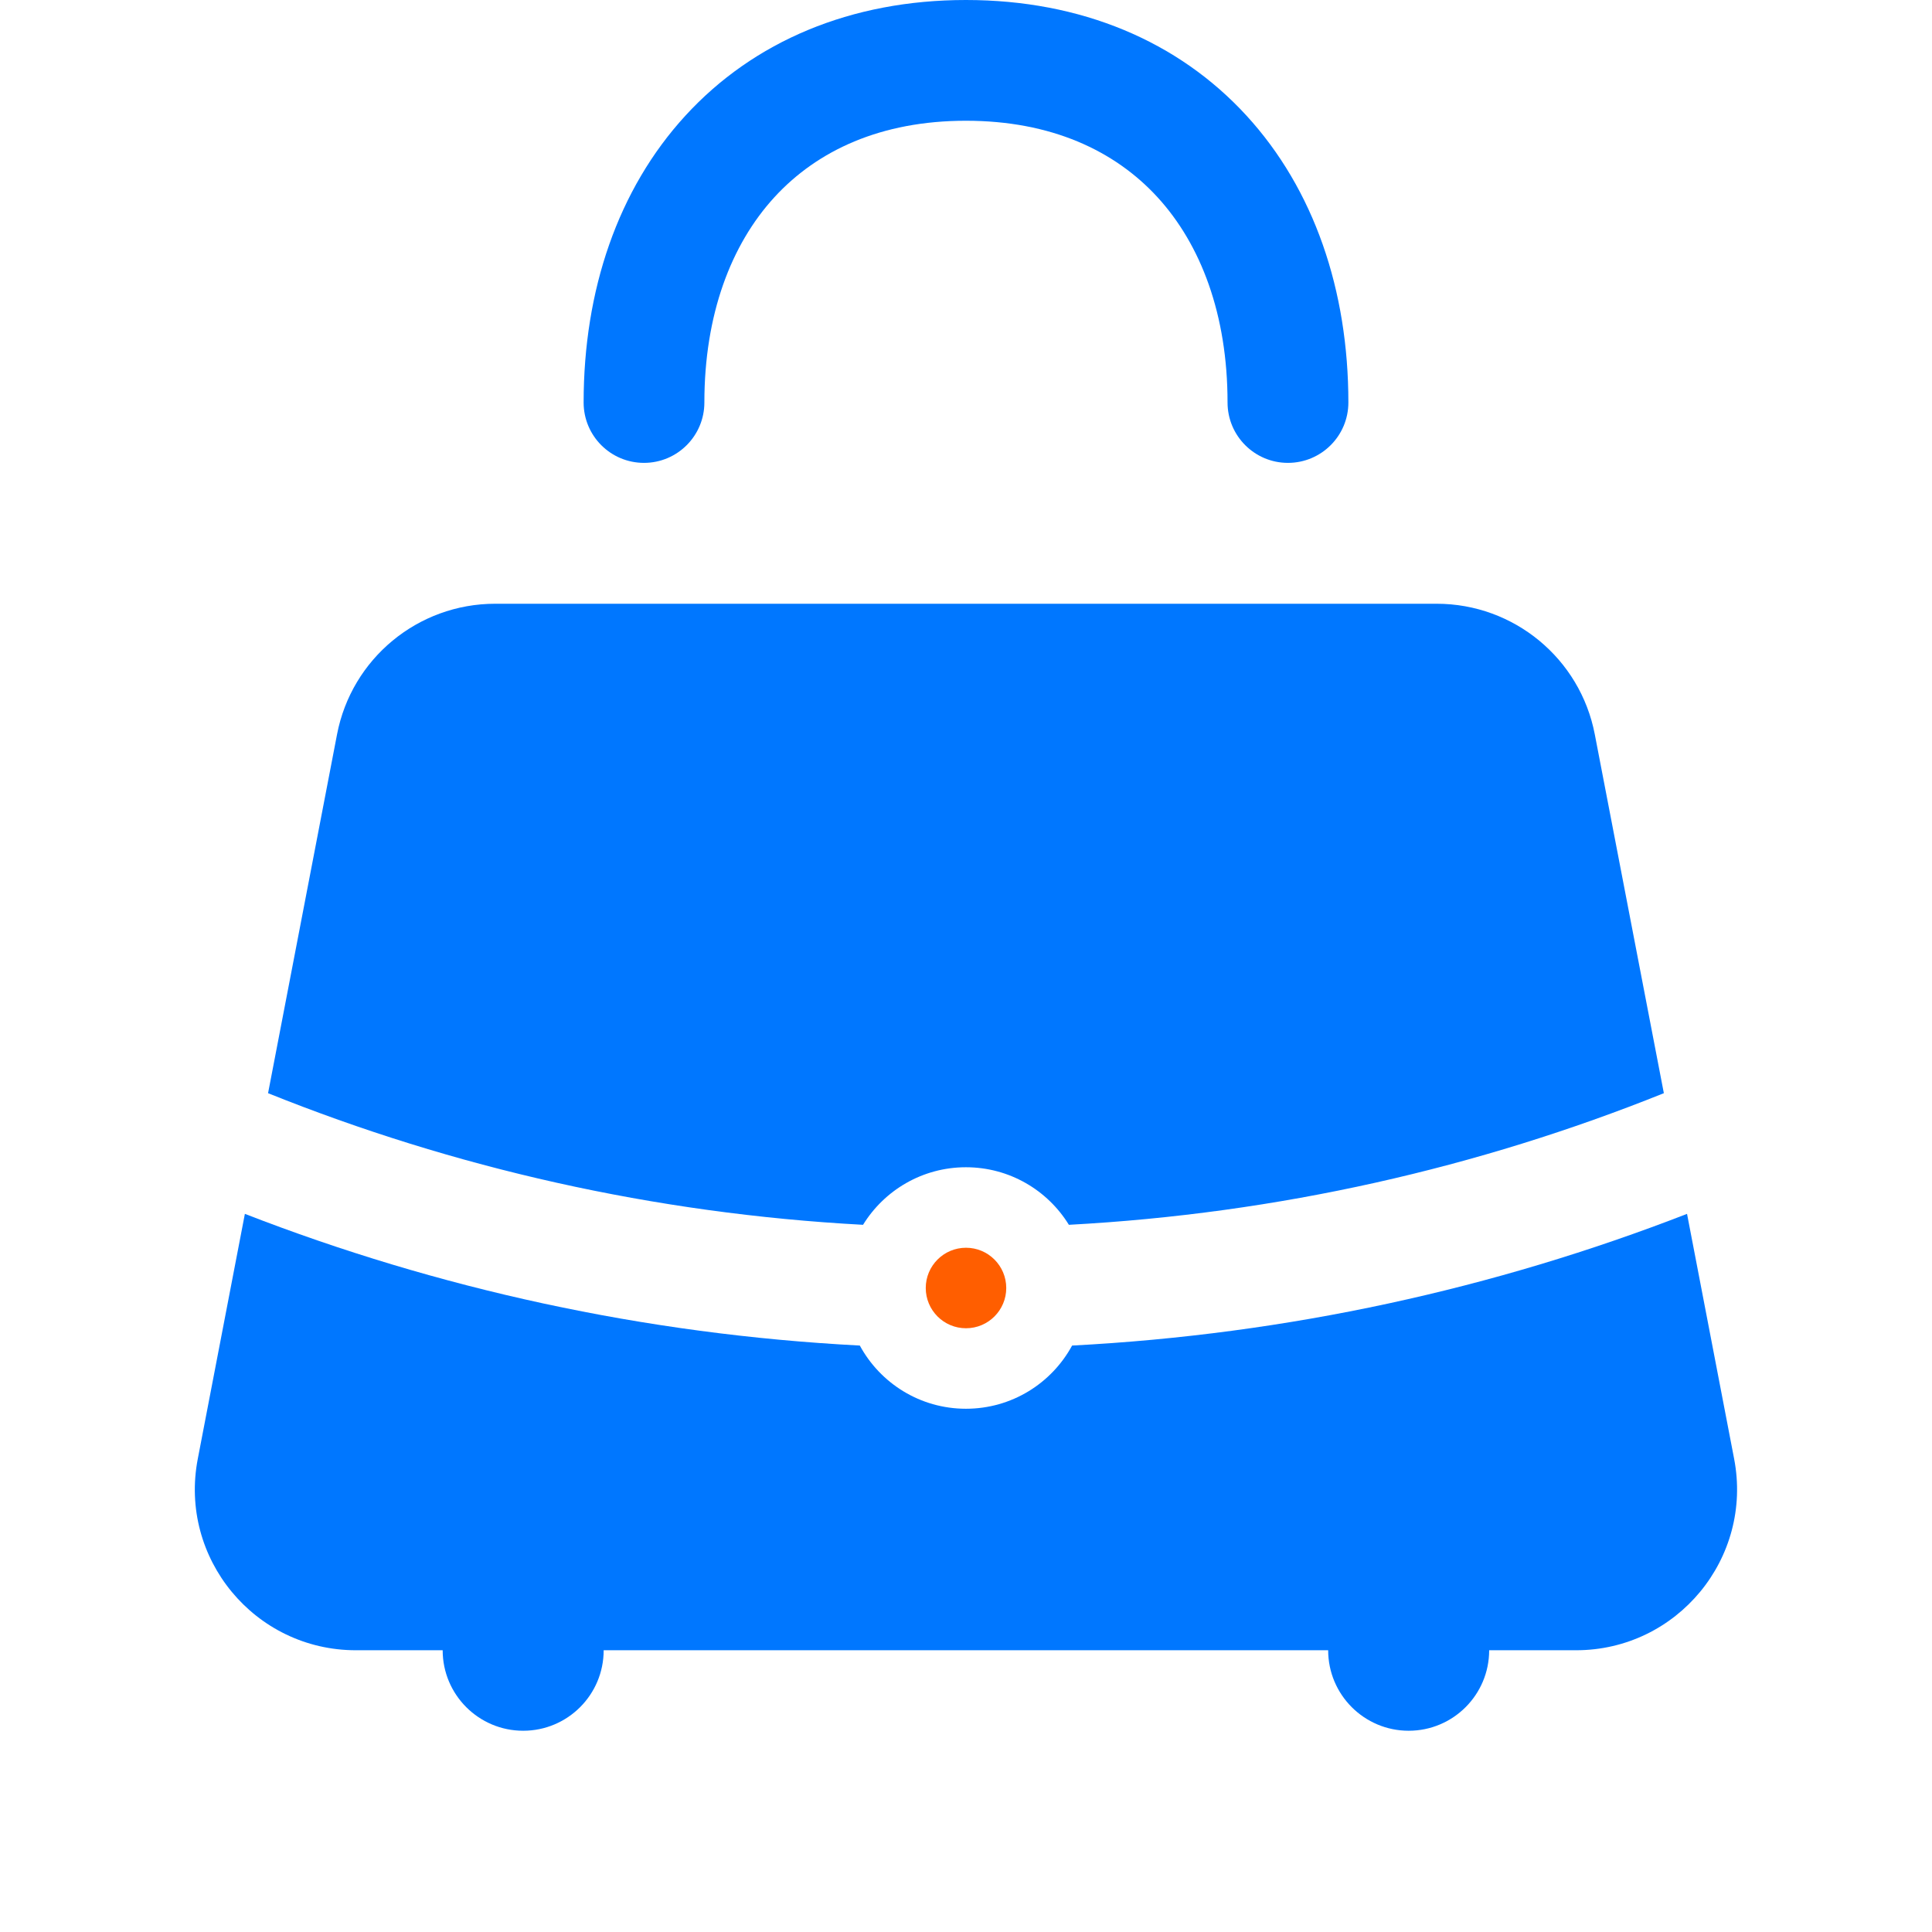 <svg width="24" height="24" viewBox="0 0 24 24" fill="none" xmlns="http://www.w3.org/2000/svg">
<path fill-rule="evenodd" clip-rule="evenodd" d="M9.62 2.45C9.081 3.038 8.75 3.908 8.75 5C8.75 5.414 8.414 5.75 8 5.75C7.585 5.75 7.25 5.414 7.25 5C7.25 3.607 7.675 2.352 8.515 1.436C9.361 0.513 10.57 0 11.999 0C13.43 0 14.638 0.513 15.484 1.436C16.324 2.352 16.75 3.607 16.75 5C16.75 5.414 16.414 5.75 15.999 5.75C15.585 5.75 15.249 5.414 15.249 5C15.249 3.908 14.918 3.038 14.379 2.45C13.846 1.869 13.055 1.5 11.999 1.5C10.944 1.5 10.153 1.869 9.62 2.45Z" fill="#0077FF"/>
<path d="M3.042 15.079L2.457 18.122C2.219 19.356 3.164 20.5 4.421 20.5H5.499C5.499 21.052 5.947 21.5 6.499 21.5C7.052 21.5 7.499 21.052 7.499 20.5H16.499C16.499 21.052 16.947 21.5 17.499 21.5C18.052 21.5 18.499 21.052 18.499 20.5H19.578C20.834 20.5 21.779 19.356 21.542 18.122L20.957 15.079C18.568 16.007 16 16.575 13.318 16.715C13.064 17.183 12.569 17.5 11.999 17.5C11.43 17.5 10.935 17.183 10.681 16.715C7.999 16.575 5.431 16.007 3.042 15.079Z" fill="#0077FF"/>
<path d="M20.669 13.58L19.811 9.122C19.63 8.181 18.806 7.5 17.847 7.5H6.151C5.192 7.5 4.368 8.181 4.187 9.122L3.33 13.58C5.634 14.506 8.121 15.075 10.721 15.215C10.985 14.786 11.459 14.5 11.999 14.5C12.54 14.5 13.014 14.786 13.278 15.215C15.878 15.075 18.365 14.506 20.669 13.58Z" fill="#0077FF"/>
<circle cx="12" cy="16" r="0.5" fill="#FF5E00"/>
</svg>
